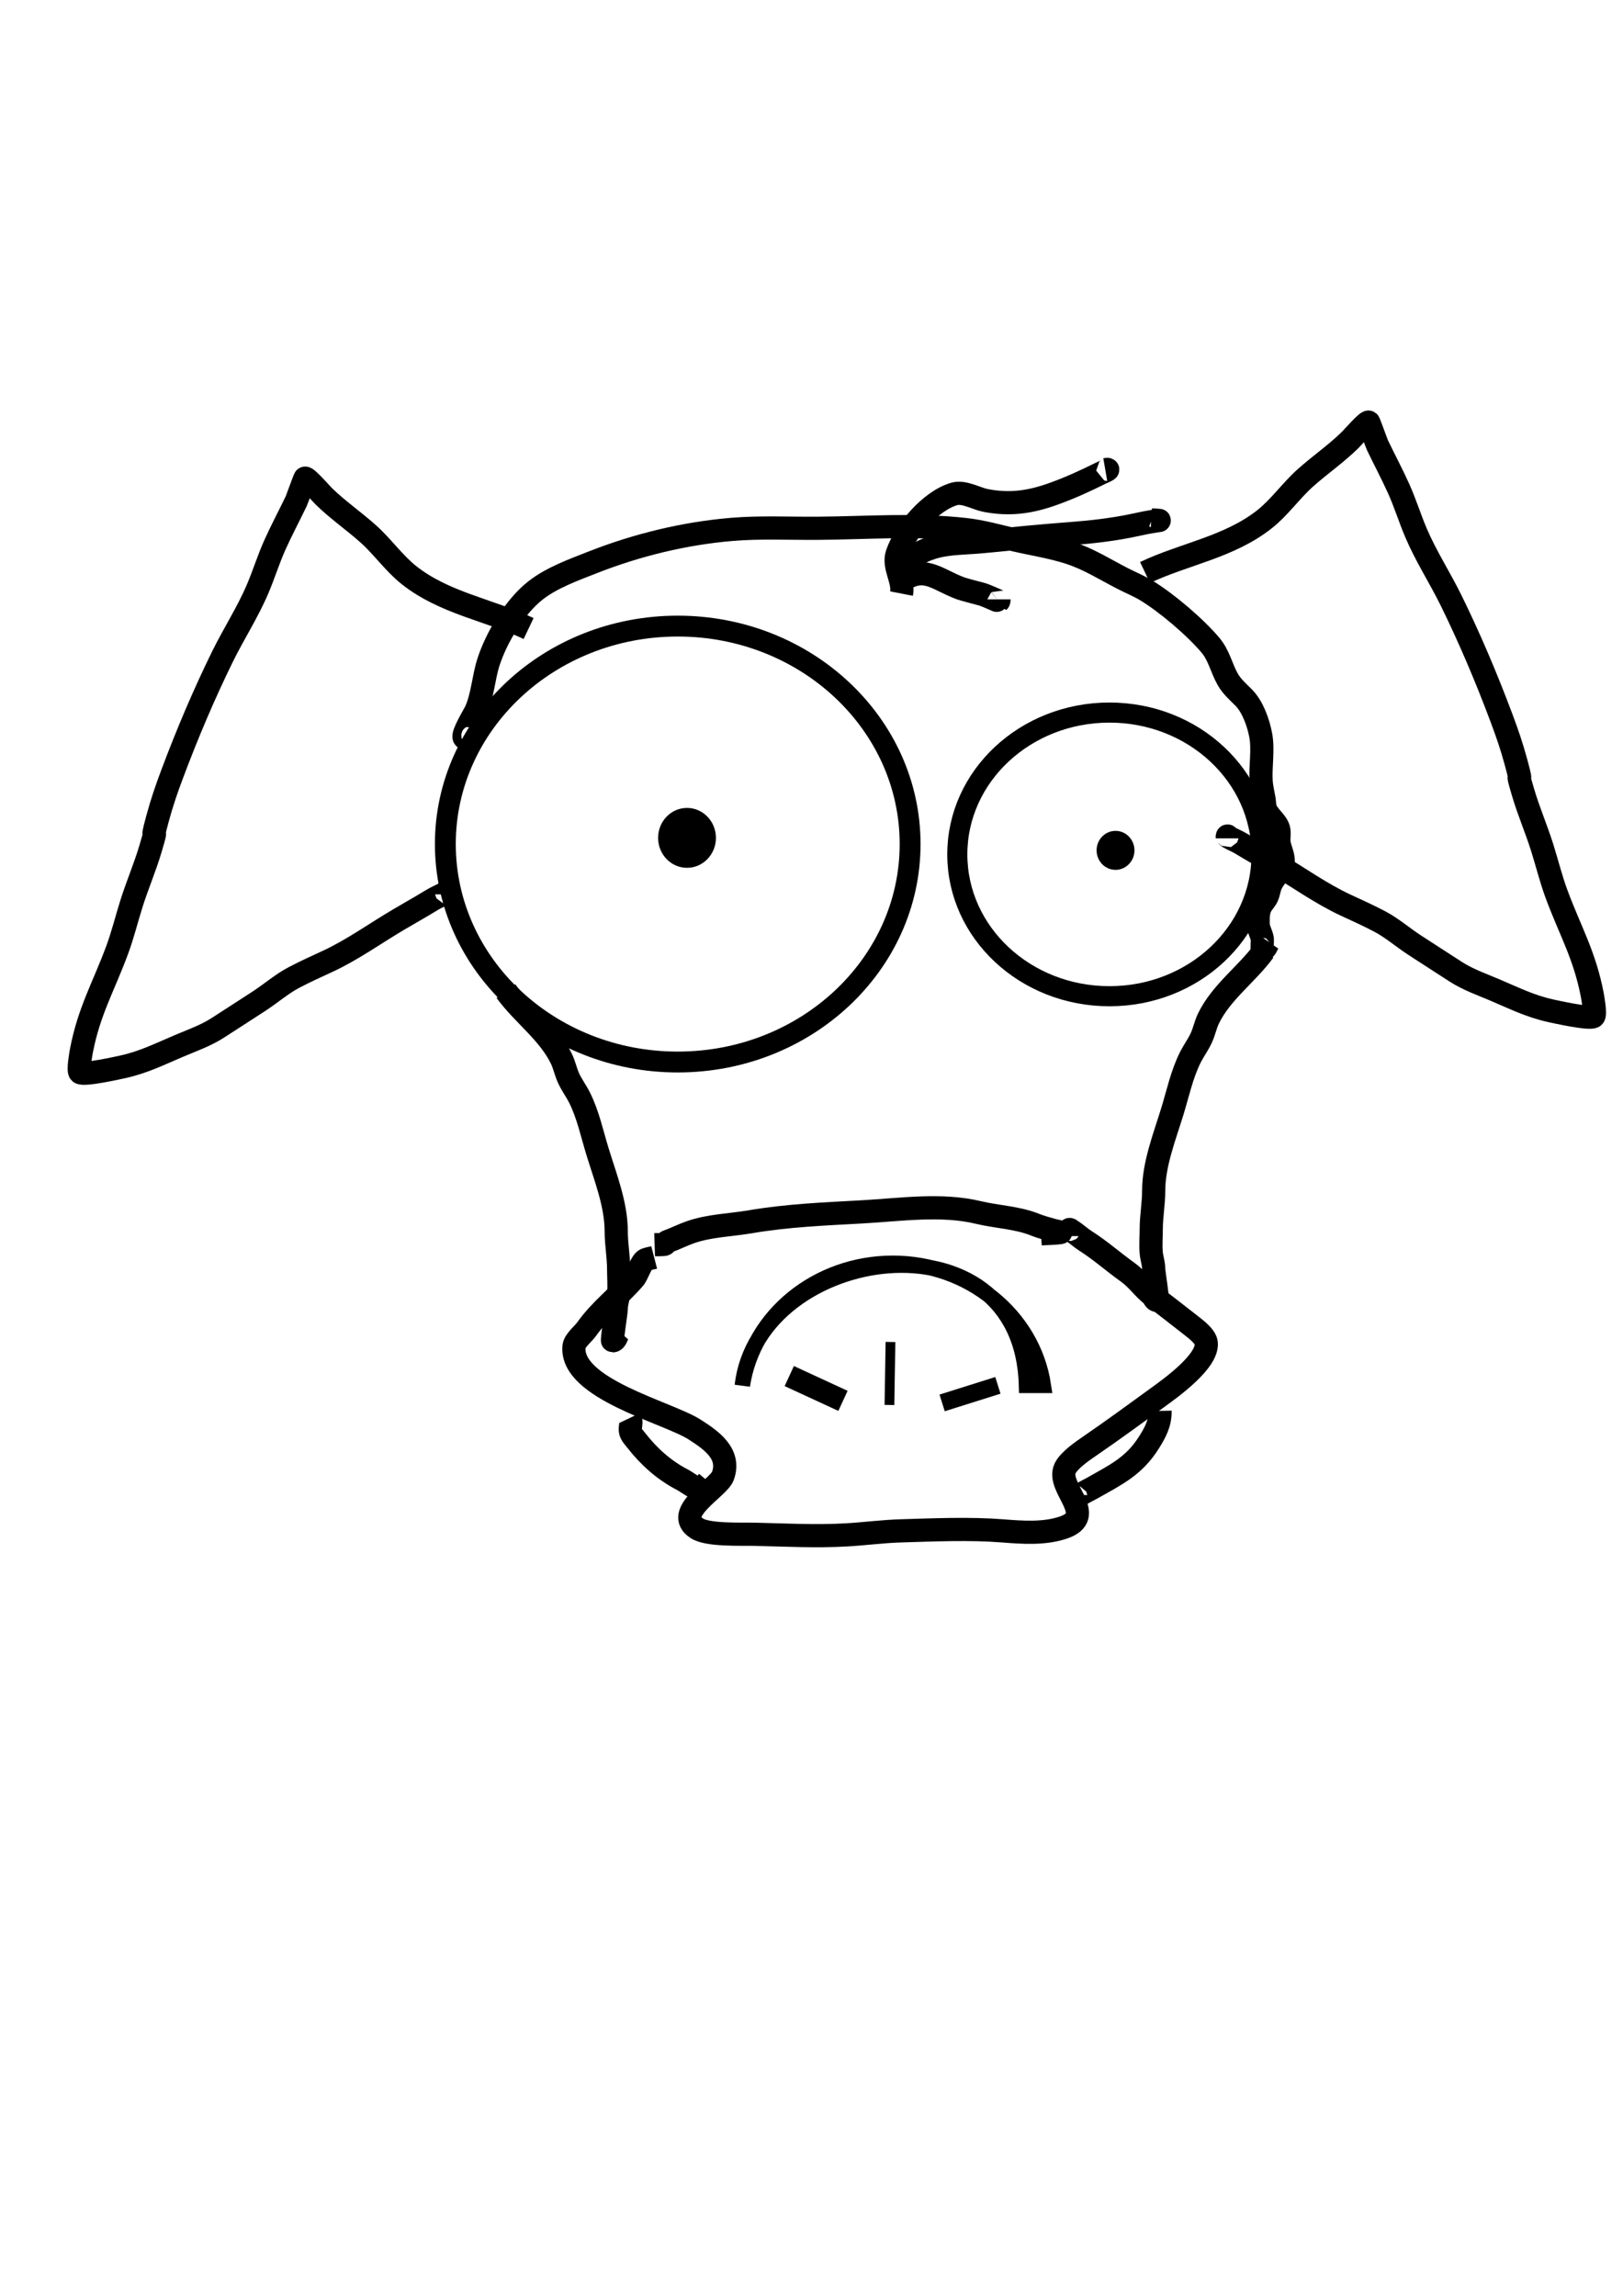 <?xml version="1.0" encoding="UTF-8" standalone="no"?>
<!-- Created with Inkscape (http://www.inkscape.org/) -->

<svg
   width="210mm"
   height="297mm"
   viewBox="0 0 210 297"
   version="1.1"
   id="svg8"
   inkscape:version="1.1.2 (0a00cf5339, 2022-02-04)"
   sodipodi:docname="Capu2023.svg"
   inkscape:export-filename="/home/jorgeluis/Projects/Allku.Expert/png/Capu2023.png"
   inkscape:export-xdpi="96"
   inkscape:export-ydpi="96"
   xmlns:inkscape="http://www.inkscape.org/namespaces/inkscape"
   xmlns:sodipodi="http://sodipodi.sourceforge.net/DTD/sodipodi-0.dtd"
   xmlns:xlink="http://www.w3.org/1999/xlink"
   xmlns="http://www.w3.org/2000/svg"
   xmlns:svg="http://www.w3.org/2000/svg"
   xmlns:rdf="http://www.w3.org/1999/02/22-rdf-syntax-ns#"
   xmlns:cc="http://creativecommons.org/ns#"
   xmlns:dc="http://purl.org/dc/elements/1.1/">
  <defs
     id="defs2">
    <linearGradient
       id="linearGradient6082"
       inkscape:swatch="solid">
      <stop
         style="stop-color:#35ce00;stop-opacity:0;"
         offset="0"
         id="stop6080" />
    </linearGradient>
    <linearGradient
       id="linearGradient6076"
       inkscape:swatch="solid">
      <stop
         style="stop-color:#000000;stop-opacity:1;"
         offset="0"
         id="stop6074" />
    </linearGradient>
    <linearGradient
       inkscape:collect="always"
       xlink:href="#linearGradient6076"
       id="linearGradient6078"
       x1="28.9"
       y1="115.658"
       x2="90.035"
       y2="115.658"
       gradientUnits="userSpaceOnUse"
       gradientTransform="translate(28.223,-6.464)" />
    <linearGradient
       inkscape:collect="always"
       xlink:href="#linearGradient6082"
       id="linearGradient6084"
       x1="28.9"
       y1="115.658"
       x2="90.035"
       y2="115.658"
       gradientUnits="userSpaceOnUse"
       gradientTransform="translate(28.223,-6.464)" />
    <linearGradient
       inkscape:collect="always"
       xlink:href="#linearGradient6082"
       id="linearGradient6123"
       gradientUnits="userSpaceOnUse"
       gradientTransform="matrix(0.655,0,0,0.651,104.619,35.27)"
       x1="28.9"
       y1="115.658"
       x2="90.035"
       y2="115.658" />
    <linearGradient
       inkscape:collect="always"
       xlink:href="#linearGradient6076"
       id="linearGradient6125"
       gradientUnits="userSpaceOnUse"
       gradientTransform="matrix(0.655,0,0,0.651,104.619,35.27)"
       x1="28.9"
       y1="115.658"
       x2="90.035"
       y2="115.658" />
    <linearGradient
       inkscape:collect="always"
       xlink:href="#linearGradient6082"
       id="linearGradient6193"
       gradientUnits="userSpaceOnUse"
       gradientTransform="matrix(0.655,0,0,0.651,76.599,106.513)"
       x1="28.9"
       y1="115.658"
       x2="90.035"
       y2="115.658" />
    <linearGradient
       inkscape:collect="always"
       xlink:href="#linearGradient6076"
       id="linearGradient6195"
       gradientUnits="userSpaceOnUse"
       gradientTransform="matrix(0.655,0,0,0.651,76.599,106.513)"
       x1="28.9"
       y1="115.658"
       x2="90.035"
       y2="115.658" />
  </defs>
  <sodipodi:namedview
     id="base"
     pagecolor="#ffffff"
     bordercolor="#666666"
     borderopacity="1.0"
     inkscape:pageopacity="0.0"
     inkscape:pageshadow="2"
     inkscape:zoom="1.4142136"
     inkscape:cx="289.20667"
     inkscape:cy="573.4636"
     inkscape:document-units="mm"
     inkscape:current-layer="g937"
     showgrid="false"
     inkscape:window-width="2560"
     inkscape:window-height="1362"
     inkscape:window-x="1920"
     inkscape:window-y="0"
     inkscape:window-maximized="1"
     inkscape:snap-object-midpoints="true"
     inkscape:snap-global="false"
     inkscape:pagecheckerboard="0" />
  <g
     inkscape:label="Layer 1"
     inkscape:groupmode="layer"
     id="layer1">
    <g
       id="g937">
      <ellipse
         style="stroke-width:0.265"
         ry="3.875"
         rx="3.742"
         cy="108.392"
         cx="88.893"
         id="path10" />
      <ellipse
         style="opacity:1;fill:url(#linearGradient6084);fill-opacity:1;stroke:url(#linearGradient6078);stroke-width:2.7;stroke-miterlimit:4;stroke-dasharray:none"
         ry="28.197"
         rx="30.068"
         cy="109.193"
         cx="87.691"
         id="path12" />
      <ellipse
         style="stroke-width:0.2;stroke-miterlimit:4;stroke-dasharray:none"
         ry="2.522"
         rx="2.45"
         cy="110.008"
         cx="144.337"
         id="path10-5" />
      <ellipse
         style="opacity:1;fill:url(#linearGradient6123);fill-opacity:1;stroke:url(#linearGradient6125);stroke-width:2.6;stroke-miterlimit:4;stroke-dasharray:none"
         ry="18.348"
         rx="19.684"
         cy="110.53"
         cx="143.55"
         id="path12-3" />
      <path
         inkscape:connector-curvature="0"
         id="path6154"
         d="m 115.219,173.605 -0.134,8.152"
         style="fill:none;stroke:#000000;stroke-width:1.26;stroke-linecap:butt;stroke-linejoin:miter;stroke-miterlimit:4;stroke-dasharray:none;stroke-opacity:1" />
      <path
         inkscape:connector-curvature="0"
         id="path6156"
         d="m 121.901,181.49 7.216,-2.272"
         style="fill:none;stroke:#000000;stroke-width:2.26;stroke-linecap:butt;stroke-linejoin:miter;stroke-miterlimit:4;stroke-dasharray:none;stroke-opacity:1" />
      <path
         inkscape:connector-curvature="0"
         id="path6158"
         d="m 109.072,181.223 -6.949,-3.207"
         style="fill:none;stroke:#000000;stroke-width:2.86;stroke-linecap:butt;stroke-linejoin:miter;stroke-miterlimit:4;stroke-dasharray:none;stroke-opacity:1" />
      <path
         sodipodi:nodetypes="ccccc"
         inkscape:connector-curvature="0"
         d="m 115.531,163.425 c -9.82,0.007 -18.132,6.76 -19.482,15.826 2.087,-18.057 36.146,-23.326 36.773,-0.033 2.178,0 1.452,-2.6e-4 2.178,0 -1.365,-9.049 -9.665,-15.782 -19.469,-15.793 z"
         style="opacity:1;fill:url(#linearGradient6193);fill-opacity:1;stroke:url(#linearGradient6195);stroke-width:2;stroke-miterlimit:4;stroke-dasharray:none"
         id="path12-3-1" />
      <path
         inkscape:connector-curvature="0"
         id="path6308"
         d="m 132.386,178.574 c -0.013,-3.275 -1.711,-7.659 -3.816,-9.855 -3.191,-3.33 -8.819,-5.099 -14.283,-4.49 -5.369,0.599 -9.651,2.582 -13.194,6.109 -2.496,2.485 -3.74,4.608 -4.319,7.369 -0.181,0.864 -0.45,1.468 -0.654,1.468 -0.477,0 -0.433,-0.741 0.154,-2.629 1.326,-4.262 5.189,-8.818 9.255,-10.918 3.732,-1.926 5.563,-2.357 10.023,-2.354 4.463,0.002 6.754,0.509 10.011,2.216 2.75,1.441 6.368,5.116 7.816,7.938 1.134,2.21 1.951,4.581 1.951,5.661 0,0.573 -0.111,0.62 -1.47,0.62 h -1.47 l -0.005,-1.136 z m 2.143,0.115 c 0,-0.949 -1.995,-5.893 -2.268,-5.621 -0.052,0.052 0.066,0.711 0.262,1.466 0.196,0.755 0.44,2.047 0.543,2.873 0.169,1.351 0.251,1.501 0.825,1.501 0.351,0 0.637,-0.098 0.637,-0.219 z"
         style="opacity:1;fill:#ab0000;fill-opacity:0;stroke-width:1.273;stroke-miterlimit:4;stroke-dasharray:none" />
      <path
         inkscape:connector-curvature="0"
         id="path6310"
         d="m 132.386,178.574 c -0.013,-3.275 -1.711,-7.659 -3.816,-9.855 -3.191,-3.33 -8.819,-5.099 -14.283,-4.49 -5.369,0.599 -9.651,2.582 -13.194,6.109 -2.496,2.485 -3.74,4.608 -4.319,7.369 -0.181,0.864 -0.45,1.468 -0.654,1.468 -0.477,0 -0.433,-0.741 0.154,-2.629 1.326,-4.262 5.189,-8.818 9.255,-10.918 3.732,-1.926 5.563,-2.357 10.023,-2.354 4.463,0.002 6.754,0.509 10.011,2.216 2.75,1.441 6.368,5.116 7.816,7.938 1.134,2.21 1.951,4.581 1.951,5.661 0,0.573 -0.111,0.62 -1.47,0.62 h -1.47 l -0.005,-1.136 z m 2.143,0.115 c 0,-0.949 -1.995,-5.893 -2.268,-5.621 -0.052,0.052 0.066,0.711 0.262,1.466 0.196,0.755 0.44,2.047 0.543,2.873 0.169,1.351 0.251,1.501 0.825,1.501 0.351,0 0.637,-0.098 0.637,-0.219 z"
         style="opacity:1;fill:#ab0000;fill-opacity:0;stroke-width:1.273;stroke-miterlimit:4;stroke-dasharray:none" />
      <path
         inkscape:connector-curvature="0"
         id="path6312"
         d="m 133.292,178.089 c -0.077,-1.058 -0.303,-2.43 -0.571,-3.483 -0.142,-0.556 -0.246,-1.023 -0.231,-1.038 0.015,-0.015 0.236,0.41 0.493,0.944 0.506,1.056 1.049,2.597 1.259,3.577 l 0.132,0.618 h -0.518 -0.518 z"
         style="opacity:1;fill:#ab0000;fill-opacity:0;stroke-width:0.318;stroke-miterlimit:4;stroke-dasharray:none" />
      <g
         id="g2255"
         transform="translate(11.745,10.014)">
        <path
           style="fill:none;stroke:#000000;stroke-width:3;stroke-linecap:butt;stroke-linejoin:miter;stroke-miterlimit:4;stroke-dasharray:none;stroke-opacity:1"
           d="m 105.52,65.802 c -0.148,-0.468 -0.413,-0.914 -0.445,-1.405 -0.014,-0.222 0.216,-0.389 0.318,-0.588 0.869,-1.705 1.494,-2.347 3.493,-2.972 2.043,-0.64 4.426,-0.573 6.542,-0.784 3.816,-0.38 7.673,-0.756 11.497,-1.045 2.586,-0.196 5.01,-0.477 7.559,-0.98 0.679,-0.134 1.353,-0.293 2.033,-0.425 0.443,-0.086 0.889,-0.152 1.334,-0.229 0.127,-0.022 0.509,-0.05 0.381,-0.065 -0.337,-0.04 -0.678,-0.044 -1.016,-0.065"
           id="path1221" />
        <path
           style="fill:none;stroke:#000000;stroke-width:3;stroke-linecap:butt;stroke-linejoin:miter;stroke-miterlimit:4;stroke-dasharray:none;stroke-opacity:1"
           d="m 104.464,65.464 c 3.334,-2.592 4.83,-0.559 8.13,0.653 0.319,0.117 2.628,0.722 2.731,0.751 0.598,0.171 2.133,0.904 2.16,0.882 0.058,-0.05 0,-0.152 0,-0.229"
           id="path1223" />
        <path
           style="fill:none;stroke:#000000;stroke-width:3;stroke-linecap:butt;stroke-linejoin:miter;stroke-miterlimit:4;stroke-dasharray:none;stroke-opacity:1"
           d="m 104.904,66.777 c 0.329,-1.675 -1.13,-3.484 -0.572,-5.128 1.026,-3.023 4.351,-6.91 7.432,-7.774 1.215,-0.341 2.827,0.62 4.002,0.849 3.122,0.609 5.731,0.239 8.702,-0.817 2.117,-0.753 4.216,-1.707 6.225,-2.711 0.154,-0.077 1.495,-0.616 0.572,-0.457"
           id="path2166" />
      </g>
      <path
         style="fill:none;stroke:#000000;stroke-width:3;stroke-linecap:butt;stroke-linejoin:miter;stroke-miterlimit:4;stroke-dasharray:none;stroke-opacity:1"
         d="m 84.701,161.021 c 0.416,-0.013 0.835,0.01 1.248,-0.04 0.176,-0.021 0.223,-0.301 0.39,-0.361 1.007,-0.363 1.957,-0.847 2.963,-1.203 2.485,-0.879 5.22,-0.922 7.798,-1.363 4.797,-0.822 9.663,-1.014 14.504,-1.283 4.888,-0.272 10.18,-1.07 14.972,0.08 2.479,0.595 5.01,0.635 7.408,1.604 0.703,0.284 1.457,0.468 2.183,0.682 0.34,0.1 1.365,0.273 1.014,0.321 -0.826,0.113 -1.664,0.099 -2.495,0.16"
         id="path3015" />
      <path
         style="fill:none;stroke:#000000;stroke-width:3;stroke-linecap:butt;stroke-linejoin:miter;stroke-miterlimit:4;stroke-dasharray:none;stroke-opacity:1"
         d="m 84.644,162.672 c -0.364,0.094 -0.74,0.148 -1.092,0.281 -0.55,0.207 -1.096,1.96 -1.482,2.406 -2,2.314 -4.39,4.073 -6.16,6.577 -0.433,0.613 -1.564,1.49 -1.638,2.246 -0.534,5.486 12.148,8.531 15.595,10.747 2.079,1.337 4.727,3.102 3.665,6.015 -0.578,1.586 -6.527,4.737 -3.353,6.777 1.431,0.92 5.735,0.721 7.486,0.762 3.936,0.092 7.913,0.305 11.853,0.08 2.345,-0.134 4.665,-0.45 7.018,-0.521 4.216,-0.128 8.97,-0.333 13.178,0 2.569,0.203 5.328,0.407 7.798,-0.401 4.668,-1.528 -0.905,-5.196 0.312,-7.699 0.509,-1.048 2.272,-2.253 3.197,-2.887 2.972,-2.038 5.883,-4.167 8.811,-6.296 1.597,-1.161 6.547,-4.676 6.238,-7.058 -0.11,-0.851 -1.395,-1.787 -2.027,-2.286 -1.627,-1.283 -3.275,-2.546 -4.913,-3.81 -1.156,-0.892 -2.005,-2.159 -3.197,-3.008 -1.858,-1.323 -3.533,-2.827 -5.458,-4.05 -0.666,-0.423 -1.213,-0.957 -1.871,-1.363 -0.075,-0.046 -0.162,-0.17 -0.234,-0.12 -0.297,0.203 -0.234,0.561 -0.234,0.842"
         id="path3273" />
      <path
         style="fill:none;stroke:#000000;stroke-width:3;stroke-linecap:butt;stroke-linejoin:miter;stroke-miterlimit:4;stroke-dasharray:none;stroke-opacity:1"
         d="m 65.463,128.22 c 2.199,3.014 5.509,5.317 7.174,8.742 0.393,0.809 0.557,1.709 0.936,2.526 0.403,0.871 0.975,1.637 1.404,2.486 1.102,2.187 1.626,4.696 2.339,7.018 1.009,3.288 2.417,6.825 2.417,10.306 0,1.648 0.312,3.264 0.312,4.892 0,1.024 0.099,2.111 0,3.128 -0.069,0.71 -0.312,1.319 -0.312,2.045 0,0.368 -0.594,4.09 -0.468,4.09 0.493,0 0.532,-0.834 0.858,-1.203"
         id="path4614" />
      <path
         style="fill:none;stroke:#000000;stroke-width:3;stroke-linecap:butt;stroke-linejoin:miter;stroke-miterlimit:4;stroke-dasharray:none;stroke-opacity:1"
         d="m 163.543,123.007 c -2.199,3.014 -5.509,5.317 -7.174,8.742 -0.393,0.809 -0.557,1.709 -0.936,2.526 -0.403,0.871 -0.975,1.637 -1.404,2.486 -1.102,2.187 -1.626,4.696 -2.339,7.018 -1.009,3.288 -2.417,6.825 -2.417,10.306 0,1.648 -0.312,3.264 -0.312,4.892 0,1.024 -0.099,2.111 0,3.128 0.069,0.71 0.312,1.319 0.312,2.045 0,0.368 0.594,4.09 0.468,4.09 -0.493,0 -0.532,-0.834 -0.858,-1.203"
         id="path4614-0" />
      <path
         style="fill:none;stroke:#000000;stroke-width:3;stroke-linecap:butt;stroke-linejoin:miter;stroke-miterlimit:4;stroke-dasharray:none;stroke-opacity:1"
         d="m 61.056,94.913 c 0.523,0.542 -0.79,0.823 -0.992,0.51 -0.28,-0.431 1.288,-2.964 1.489,-3.403 0.892,-1.949 0.992,-4.338 1.654,-6.38 1.043,-3.217 3.409,-7.154 6.065,-9.244 2.115,-1.663 4.971,-2.687 7.444,-3.658 5.718,-2.244 11.844,-3.739 17.975,-4.253 3.64,-0.306 7.374,-0.117 11.028,-0.142 6.436,-0.044 12.815,-0.56 19.243,0.17 2.164,0.246 4.338,0.871 6.451,1.361 2.326,0.539 4.73,0.901 7.003,1.645 2.479,0.811 4.54,2.137 6.837,3.318 1.024,0.527 2.101,0.96 3.088,1.56 2.612,1.588 6.285,4.707 8.271,7.061 1.144,1.356 1.412,2.974 2.261,4.452 0.532,0.926 1.298,1.577 2.04,2.325 1.172,1.182 1.898,3.23 2.206,4.849 0.36,1.896 -0.052,4.001 0.055,5.926 0.045,0.811 0.251,1.612 0.386,2.41 0.062,0.367 0.046,0.845 0.165,1.191 0.345,0.997 1.433,1.651 1.709,2.609 0.166,0.575 -0.025,1.206 0.055,1.786 0.106,0.762 0.551,1.576 0.551,2.354 0,0.992 -0.901,1.854 -1.378,2.637 -0.448,0.734 -0.405,1.184 -0.662,1.871 -0.177,0.473 -0.512,0.774 -0.772,1.191 -0.449,0.722 -0.441,1.558 -0.441,2.382 0,0.762 0.44,1.325 0.551,2.07 0.015,0.1 -0.07,1.28 0,1.304 0.401,0.137 0.583,-0.618 0.827,-0.964"
         id="path4900" />
      <path
         style="fill:none;stroke:#000000;stroke-width:3;stroke-linecap:butt;stroke-linejoin:miter;stroke-miterlimit:4;stroke-dasharray:none;stroke-opacity:1"
         d="m 68.396,81.312 c -5.065,-2.41 -10.882,-3.268 -15.485,-6.913 -1.907,-1.51 -3.395,-3.655 -5.222,-5.295 -1.903,-1.708 -3.977,-3.119 -5.822,-4.927 -0.239,-0.234 -2.18,-2.452 -2.401,-2.317 -0.063,0.039 -1.043,2.776 -1.14,2.978 -0.909,1.893 -1.897,3.742 -2.761,5.663 -0.827,1.838 -1.431,3.805 -2.221,5.663 -1.294,3.045 -3.113,5.838 -4.561,8.788 -2.386,4.86 -4.555,9.972 -6.482,15.113 -0.768,2.048 -1.328,3.667 -1.921,5.847 -1.084,3.985 0.262,-0.075 -0.9,3.861 -0.713,2.413 -1.706,4.702 -2.461,7.097 -0.632,2.006 -1.135,4.065 -1.861,6.031 -1.731,4.686 -3.634,7.876 -4.621,13.017 -0.044,0.23 -0.481,2.586 -0.18,2.831 0.481,0.393 4.952,-0.611 5.522,-0.735 2.671,-0.584 4.768,-1.642 7.29,-2.712 1.67,-0.708 3.482,-1.342 5.041,-2.353 1.78,-1.155 3.563,-2.296 5.342,-3.457 1.491,-0.972 2.882,-2.189 4.441,-3.015 1.459,-0.773 2.954,-1.443 4.441,-2.133 3.213,-1.49 6.162,-3.633 9.243,-5.442 1.417,-0.832 2.858,-1.641 4.261,-2.5 0.547,-0.335 1.138,-0.55 1.681,-0.883 0.045,-0.028 0.089,-0.158 0.12,-0.11 0.051,0.077 0,0.196 0,0.294"
         id="path5017" />
      <path
         style="fill:none;stroke:#000000;stroke-width:3;stroke-linecap:butt;stroke-linejoin:miter;stroke-miterlimit:4;stroke-dasharray:none;stroke-opacity:1"
         d="m 148.158,74.063 c 5.065,-2.41 10.882,-3.268 15.485,-6.913 1.907,-1.51 3.395,-3.655 5.222,-5.295 1.903,-1.708 3.977,-3.119 5.822,-4.927 0.239,-0.234 2.18,-2.452 2.401,-2.317 0.063,0.039 1.043,2.776 1.14,2.978 0.909,1.893 1.897,3.742 2.761,5.663 0.827,1.838 1.431,3.805 2.221,5.663 1.294,3.045 3.113,5.838 4.561,8.788 2.386,4.86 4.555,9.972 6.482,15.113 0.768,2.048 1.328,3.667 1.921,5.847 1.084,3.985 -0.262,-0.075 0.9,3.861 0.713,2.413 1.706,4.702 2.461,7.097 0.632,2.006 1.135,4.065 1.861,6.031 1.731,4.686 3.634,7.876 4.621,13.017 0.044,0.23 0.481,2.586 0.18,2.831 -0.481,0.393 -4.952,-0.611 -5.522,-0.735 -2.671,-0.584 -4.768,-1.642 -7.29,-2.712 -1.67,-0.708 -3.482,-1.342 -5.041,-2.353 -1.78,-1.155 -3.563,-2.296 -5.342,-3.457 -1.491,-0.972 -2.882,-2.189 -4.441,-3.015 -1.459,-0.773 -2.954,-1.443 -4.441,-2.133 -3.213,-1.49 -6.162,-3.633 -9.243,-5.442 -1.417,-0.832 -2.858,-1.641 -4.261,-2.5 -0.547,-0.335 -1.138,-0.55 -1.681,-0.883 -0.045,-0.028 -0.089,-0.158 -0.12,-0.11 -0.051,0.077 0,0.196 0,0.294"
         id="path5017-3" />
      <path
         style="fill:none;stroke:#000000;stroke-width:3;stroke-linecap:butt;stroke-linejoin:miter;stroke-miterlimit:4;stroke-dasharray:none;stroke-opacity:1"
         d="m 81.509,183.427 c 0.287,0.603 -0.021,1.083 0.055,1.673 0.06,0.461 0.507,0.907 0.772,1.248 1.621,2.084 3.602,3.865 6.01,5.104 0.449,0.231 1.782,1.234 2.206,1.191 0.35,-0.036 0.816,-0.743 1.048,-1.021"
         id="path5186" />
      <path
         style="fill:none;stroke:#000000;stroke-width:3;stroke-linecap:butt;stroke-linejoin:miter;stroke-miterlimit:4;stroke-dasharray:none;stroke-opacity:1"
         d="m 150.101,182.519 c 0.031,1.595 -0.615,2.778 -1.434,4.083 -1.925,3.069 -4.273,4.17 -7.278,5.87 -0.546,0.309 -1.121,0.578 -1.654,0.907 -0.166,0.103 -0.401,0.483 -0.496,0.312 -0.046,-0.083 0,-0.189 0,-0.284"
         id="path5188" />
    </g>
  </g>
</svg>
